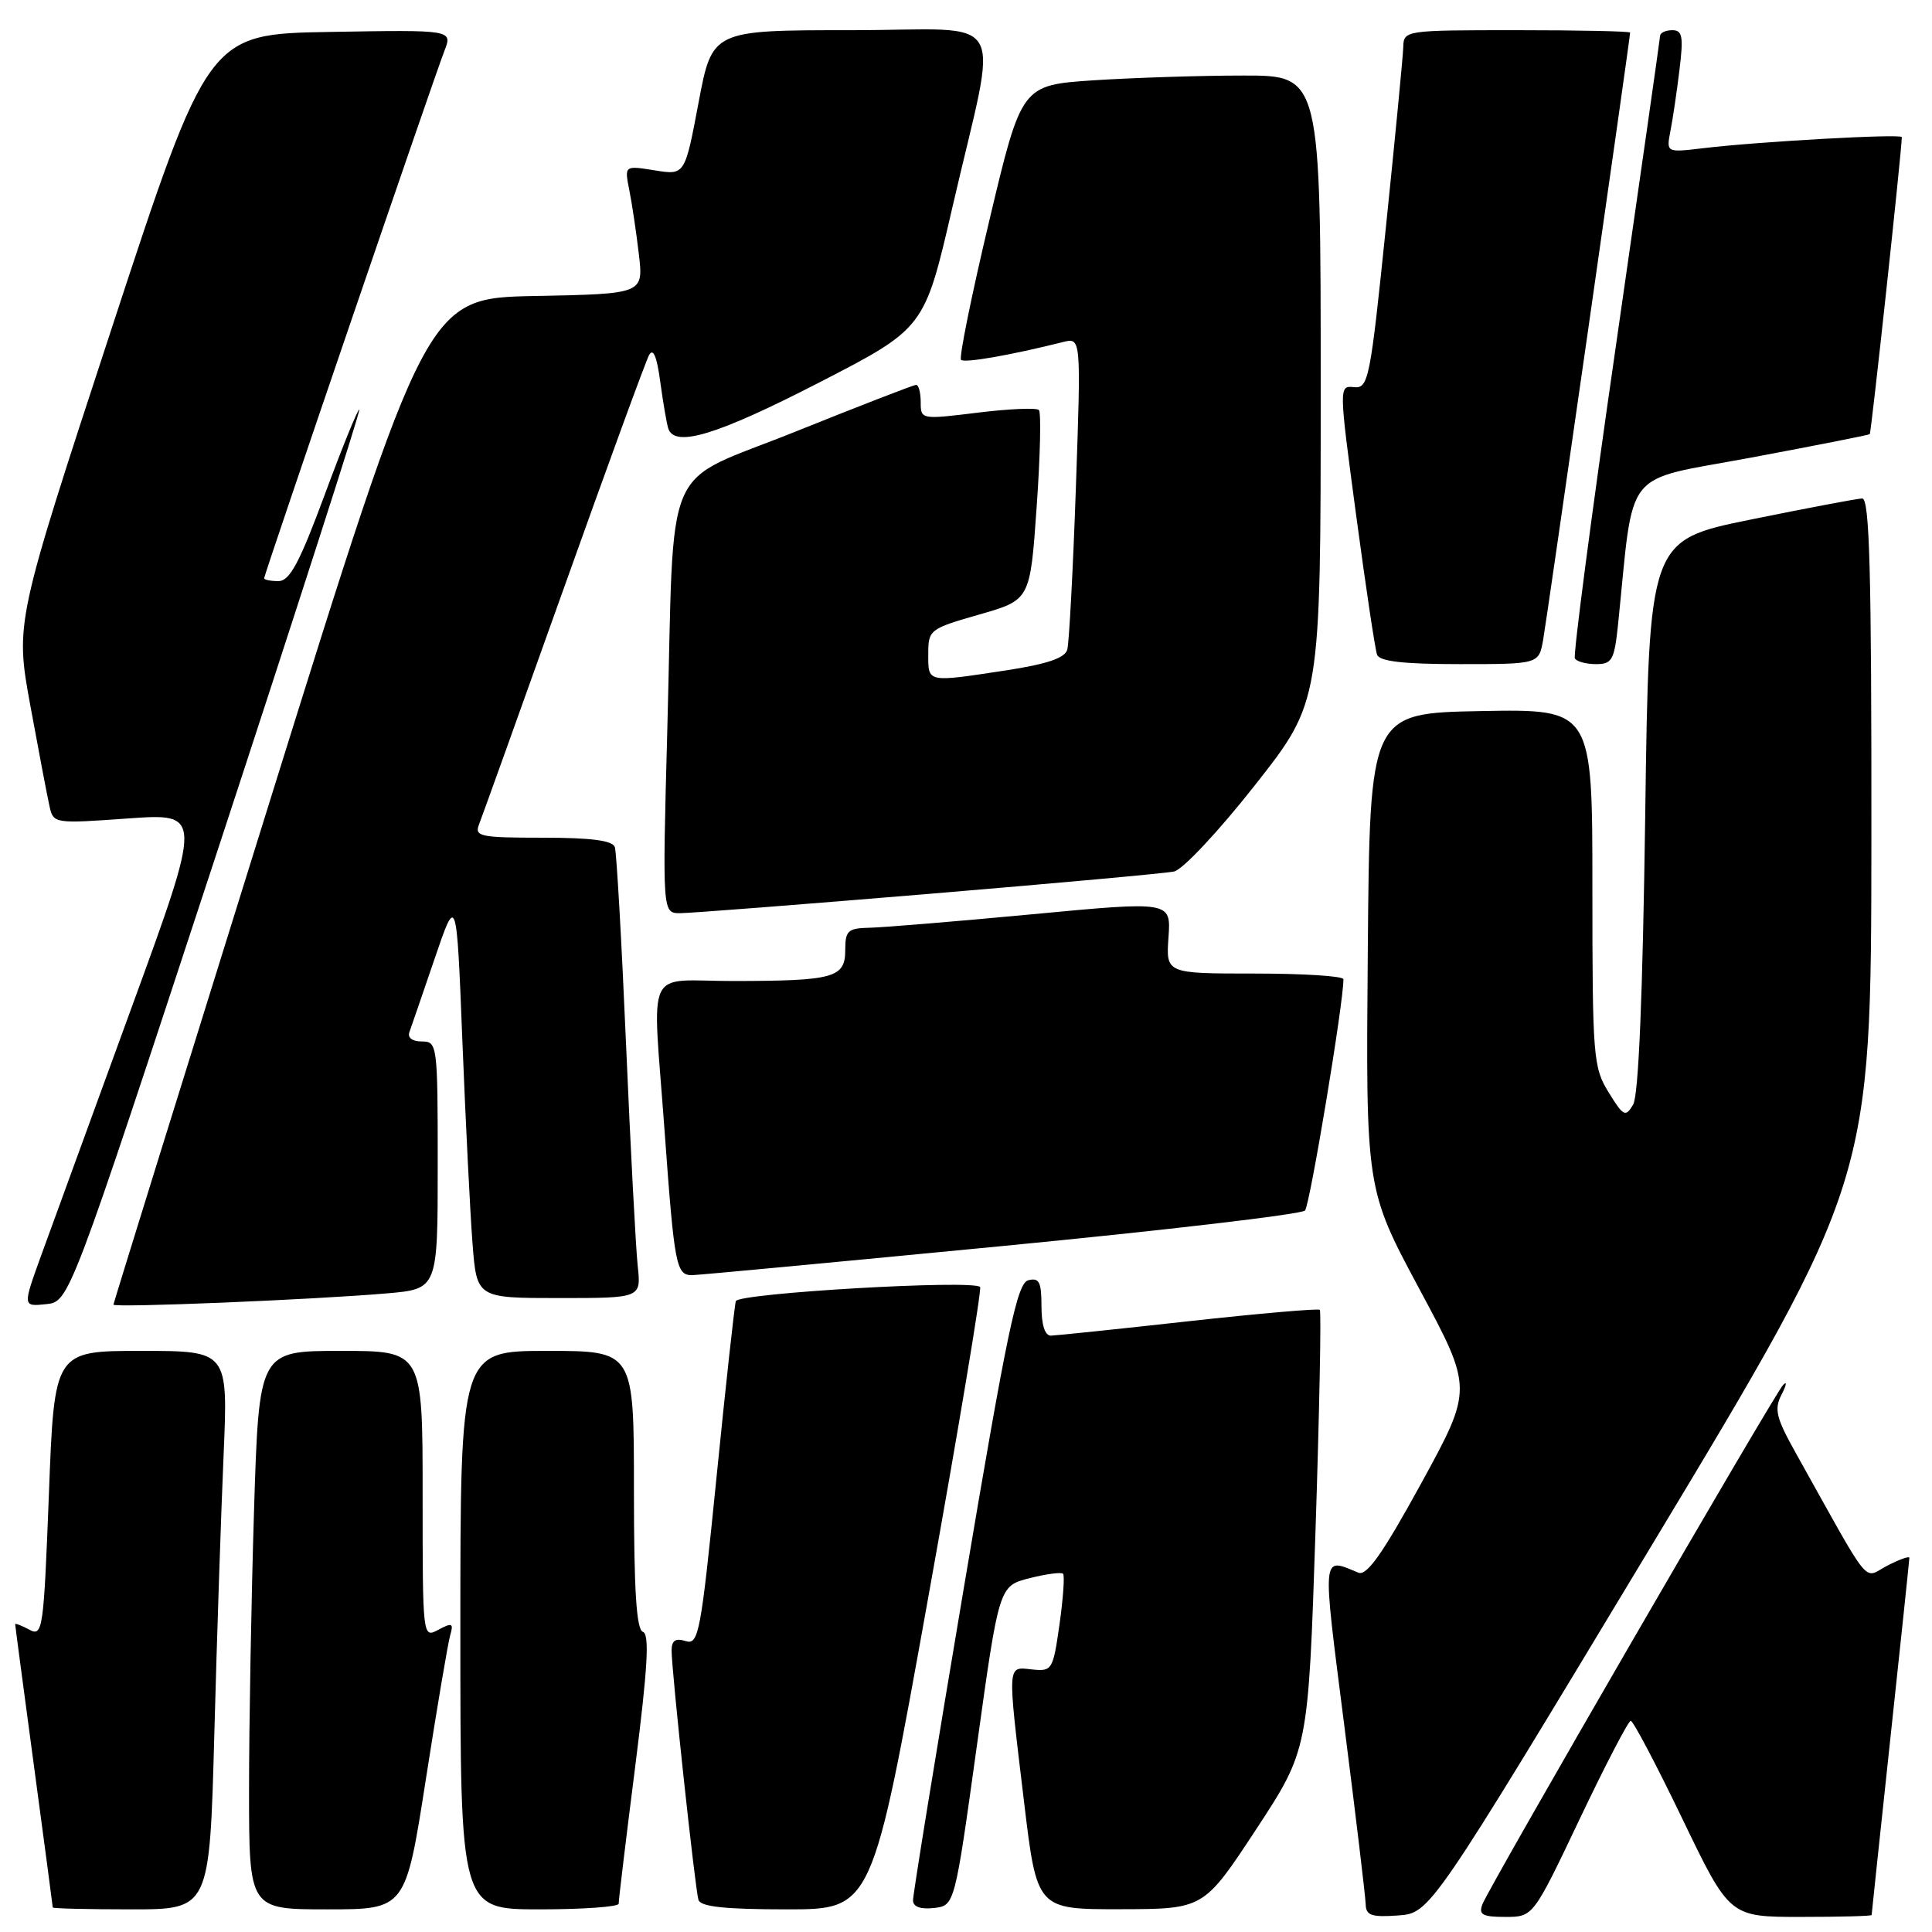 <?xml version="1.0" encoding="UTF-8" standalone="no"?>
<!DOCTYPE svg PUBLIC "-//W3C//DTD SVG 1.1//EN" "http://www.w3.org/Graphics/SVG/1.1/DTD/svg11.dtd" >
<svg xmlns="http://www.w3.org/2000/svg" xmlns:xlink="http://www.w3.org/1999/xlink" version="1.1" viewBox="0 0 256 256">
 <g >
 <path fill="currentColor"
d=" M 218.72 205.00 C 247.93 156.50 247.93 156.50 247.97 111.25 C 247.99 75.67 247.73 66.01 246.75 66.05 C 246.06 66.07 239.43 67.33 232.00 68.84 C 218.50 71.59 218.50 71.59 218.00 108.04 C 217.67 131.91 217.12 145.14 216.40 146.36 C 215.39 148.07 215.12 147.94 213.15 144.74 C 211.11 141.44 211.00 140.07 211.00 117.61 C 211.00 93.95 211.00 93.95 196.25 94.22 C 181.50 94.50 181.50 94.50 181.24 126.03 C 180.97 157.55 180.97 157.55 188.07 170.79 C 195.17 184.02 195.17 184.02 188.34 196.51 C 183.24 205.82 181.12 208.84 180.00 208.39 C 175.08 206.37 175.17 205.43 178.13 228.68 C 179.66 240.68 180.93 251.31 180.96 252.31 C 180.99 253.81 181.72 254.06 185.25 253.81 C 189.50 253.50 189.50 253.50 218.72 205.00 Z  M 209.32 241.02 C 212.72 233.88 215.76 228.03 216.08 228.02 C 216.40 228.01 219.48 233.85 222.92 241.00 C 229.18 254.00 229.18 254.00 238.59 254.00 C 243.77 254.00 248.00 253.89 248.00 253.75 C 248.00 253.61 249.13 243.01 250.50 230.19 C 251.88 217.37 253.00 206.67 253.00 206.42 C 253.00 206.16 251.68 206.63 250.07 207.46 C 246.79 209.16 248.22 210.92 237.95 192.53 C 235.34 187.86 235.06 186.74 236.07 184.78 C 236.72 183.53 236.81 182.95 236.28 183.50 C 235.11 184.71 197.35 249.93 196.43 252.32 C 195.90 253.71 196.43 254.00 199.47 254.00 C 203.15 254.00 203.15 254.00 209.32 241.02 Z  M 28.40 229.75 C 28.74 216.96 29.30 200.31 29.63 192.75 C 30.22 179.00 30.22 179.00 18.71 179.00 C 7.20 179.00 7.20 179.00 6.48 197.97 C 5.78 216.09 5.66 216.89 3.87 215.93 C 2.84 215.38 2.00 215.06 2.01 215.21 C 2.01 215.37 3.13 223.82 4.50 234.00 C 5.87 244.18 6.99 252.61 6.99 252.75 C 7.00 252.89 11.67 253.00 17.38 253.00 C 27.77 253.00 27.77 253.00 28.40 229.75 Z  M 56.43 235.75 C 57.91 226.26 59.36 217.67 59.66 216.66 C 60.12 215.07 59.91 214.98 58.09 215.95 C 56.00 217.07 56.00 217.05 56.00 198.04 C 56.00 179.00 56.00 179.00 45.16 179.00 C 34.32 179.00 34.32 179.00 33.66 200.16 C 33.30 211.80 33.00 228.45 33.00 237.16 C 33.00 253.00 33.00 253.00 43.37 253.00 C 53.74 253.00 53.74 253.00 56.43 235.75 Z  M 81.98 252.25 C 81.96 251.84 82.95 243.65 84.17 234.06 C 85.83 220.95 86.08 216.53 85.19 216.23 C 84.33 215.94 84.00 210.76 84.00 197.42 C 84.00 179.00 84.00 179.00 72.50 179.00 C 61.00 179.00 61.00 179.00 61.00 216.00 C 61.00 253.00 61.00 253.00 71.50 253.00 C 77.28 253.00 81.99 252.66 81.98 252.25 Z  M 122.94 211.99 C 127.00 189.44 130.11 170.78 129.87 170.53 C 128.88 169.54 97.81 171.35 97.50 172.41 C 97.32 173.01 96.17 183.52 94.94 195.77 C 92.86 216.46 92.57 218.00 90.85 217.45 C 89.51 217.03 89.00 217.37 88.99 218.68 C 88.98 221.34 92.10 250.28 92.55 251.75 C 92.83 252.65 96.07 253.00 104.25 253.00 C 115.57 253.00 115.57 253.00 122.94 211.99 Z  M 129.44 231.32 C 132.38 210.15 132.38 210.15 136.41 209.12 C 138.62 208.56 140.63 208.29 140.86 208.53 C 141.09 208.76 140.88 211.78 140.39 215.23 C 139.53 221.29 139.41 221.49 136.75 221.21 C 133.42 220.86 133.46 220.14 135.69 238.75 C 137.40 253.00 137.40 253.00 148.45 252.98 C 159.50 252.96 159.50 252.96 166.43 242.42 C 173.35 231.87 173.35 231.87 174.31 202.90 C 174.83 186.97 175.09 173.77 174.88 173.56 C 174.67 173.36 166.85 174.04 157.50 175.07 C 148.15 176.11 139.94 176.96 139.25 176.98 C 138.46 176.99 138.00 175.56 138.00 173.09 C 138.00 169.87 137.70 169.27 136.25 169.64 C 134.77 170.03 133.46 176.30 127.73 210.30 C 124.00 232.41 120.96 251.09 120.98 251.82 C 120.99 252.66 121.99 253.02 123.75 252.82 C 126.50 252.50 126.50 252.50 129.44 231.32 Z  M 28.55 113.54 C 39.20 81.11 47.78 54.45 47.61 54.28 C 47.45 54.11 45.39 59.16 43.05 65.49 C 39.67 74.61 38.39 77.00 36.89 77.00 C 35.85 77.00 35.00 76.83 35.00 76.62 C 35.00 76.12 57.49 10.31 58.89 6.73 C 59.97 3.95 59.97 3.95 43.78 4.23 C 27.59 4.50 27.59 4.50 14.80 43.50 C 2.01 82.50 2.01 82.50 4.02 93.50 C 5.13 99.55 6.27 105.55 6.56 106.83 C 7.07 109.13 7.18 109.15 16.96 108.45 C 26.84 107.75 26.84 107.75 17.39 133.63 C 12.19 147.86 6.83 162.57 5.47 166.31 C 3.00 173.13 3.00 173.13 6.09 172.81 C 9.18 172.50 9.18 172.50 28.55 113.54 Z  M 51.25 171.38 C 58.00 170.80 58.00 170.80 58.00 154.40 C 58.00 138.39 57.95 138.00 55.89 138.00 C 54.63 138.00 53.97 137.50 54.25 136.75 C 54.50 136.06 56.01 131.68 57.60 127.00 C 60.50 118.50 60.50 118.50 61.27 138.00 C 61.70 148.72 62.30 160.76 62.61 164.75 C 63.17 172.00 63.17 172.00 74.07 172.00 C 84.96 172.00 84.96 172.00 84.50 167.75 C 84.25 165.41 83.55 152.25 82.96 138.50 C 82.37 124.75 81.70 112.94 81.47 112.25 C 81.18 111.37 78.35 111.00 71.92 111.00 C 63.63 111.00 62.85 110.84 63.47 109.25 C 63.85 108.29 68.90 94.22 74.69 78.00 C 80.48 61.77 85.57 47.84 86.01 47.04 C 86.55 46.07 87.04 47.25 87.48 50.54 C 87.85 53.27 88.33 56.06 88.54 56.75 C 89.37 59.37 94.97 57.67 108.50 50.71 C 122.50 43.50 122.50 43.50 126.19 27.50 C 132.32 0.91 134.09 4.00 112.77 4.00 C 94.37 4.00 94.37 4.00 92.56 13.61 C 90.75 23.22 90.75 23.22 86.74 22.57 C 82.74 21.93 82.74 21.93 83.38 25.16 C 83.74 26.94 84.31 30.77 84.65 33.67 C 85.27 38.94 85.27 38.94 70.91 39.22 C 56.55 39.50 56.55 39.50 35.80 106.00 C 24.39 142.57 15.04 172.67 15.03 172.87 C 14.99 173.31 41.52 172.22 51.25 171.38 Z  M 132.80 165.11 C 154.41 163.02 172.46 160.90 172.92 160.40 C 173.57 159.68 178.06 132.67 178.01 129.75 C 178.01 129.34 172.71 129.00 166.25 129.00 C 154.50 129.00 154.50 129.00 154.83 124.21 C 155.17 119.41 155.17 119.41 136.83 121.14 C 126.75 122.09 117.04 122.89 115.25 122.93 C 112.35 122.99 112.00 123.31 112.00 125.88 C 112.00 129.56 110.52 129.97 97.25 129.99 C 85.25 130.00 86.44 127.44 88.06 149.85 C 89.37 167.87 89.59 169.01 91.77 168.96 C 92.72 168.94 111.18 167.20 132.80 165.11 Z  M 123.00 118.45 C 139.77 117.05 154.43 115.72 155.56 115.48 C 156.70 115.25 161.48 110.15 166.31 104.01 C 175.00 92.97 175.00 92.97 175.00 51.49 C 175.00 10.00 175.00 10.00 164.75 10.01 C 159.11 10.01 150.19 10.30 144.92 10.64 C 135.35 11.28 135.35 11.28 131.09 29.22 C 128.74 39.09 127.06 47.39 127.34 47.68 C 127.80 48.13 133.84 47.08 140.86 45.32 C 143.25 44.72 143.25 44.72 142.56 64.61 C 142.18 75.55 141.66 85.21 141.42 86.08 C 141.10 87.20 138.73 88.00 133.24 88.84 C 122.75 90.43 123.00 90.48 123.00 86.68 C 123.00 83.45 123.16 83.32 129.75 81.43 C 136.50 79.50 136.50 79.50 137.36 67.20 C 137.84 60.43 137.97 54.64 137.66 54.33 C 137.34 54.01 133.69 54.17 129.54 54.68 C 122.07 55.60 122.00 55.59 122.00 53.31 C 122.00 52.04 121.73 51.00 121.39 51.00 C 121.06 51.00 113.89 53.78 105.46 57.17 C 87.43 64.44 89.41 59.86 88.42 96.75 C 87.77 121.00 87.77 121.00 90.13 121.00 C 91.43 121.00 106.22 119.85 123.00 118.45 Z  M 204.48 84.75 C 205.02 81.70 216.00 5.02 216.00 4.32 C 216.00 4.14 209.25 4.00 201.00 4.00 C 186.13 4.00 186.00 4.02 185.94 6.25 C 185.90 7.49 184.87 18.17 183.65 30.00 C 181.56 50.32 181.33 51.49 179.42 51.30 C 177.40 51.09 177.40 51.14 179.70 68.30 C 180.97 77.76 182.21 86.06 182.47 86.75 C 182.80 87.64 185.95 88.00 193.42 88.00 C 203.91 88.00 203.91 88.00 204.48 84.75 Z  M 214.40 82.75 C 216.57 61.62 214.79 63.85 232.00 60.64 C 240.53 59.04 247.61 57.65 247.75 57.53 C 247.95 57.37 252.00 19.86 252.00 18.17 C 252.00 17.70 232.98 18.76 225.65 19.64 C 220.79 20.22 220.79 20.22 221.34 17.36 C 221.65 15.79 222.19 12.14 222.54 9.25 C 223.08 4.84 222.93 4.00 221.59 4.00 C 220.72 4.00 219.99 4.34 219.97 4.75 C 219.95 5.16 217.30 23.73 214.09 46.00 C 210.87 68.28 208.44 86.84 208.68 87.25 C 208.92 87.66 210.18 88.00 211.49 88.00 C 213.61 88.00 213.91 87.45 214.40 82.75 Z "/>
</g>
</svg>